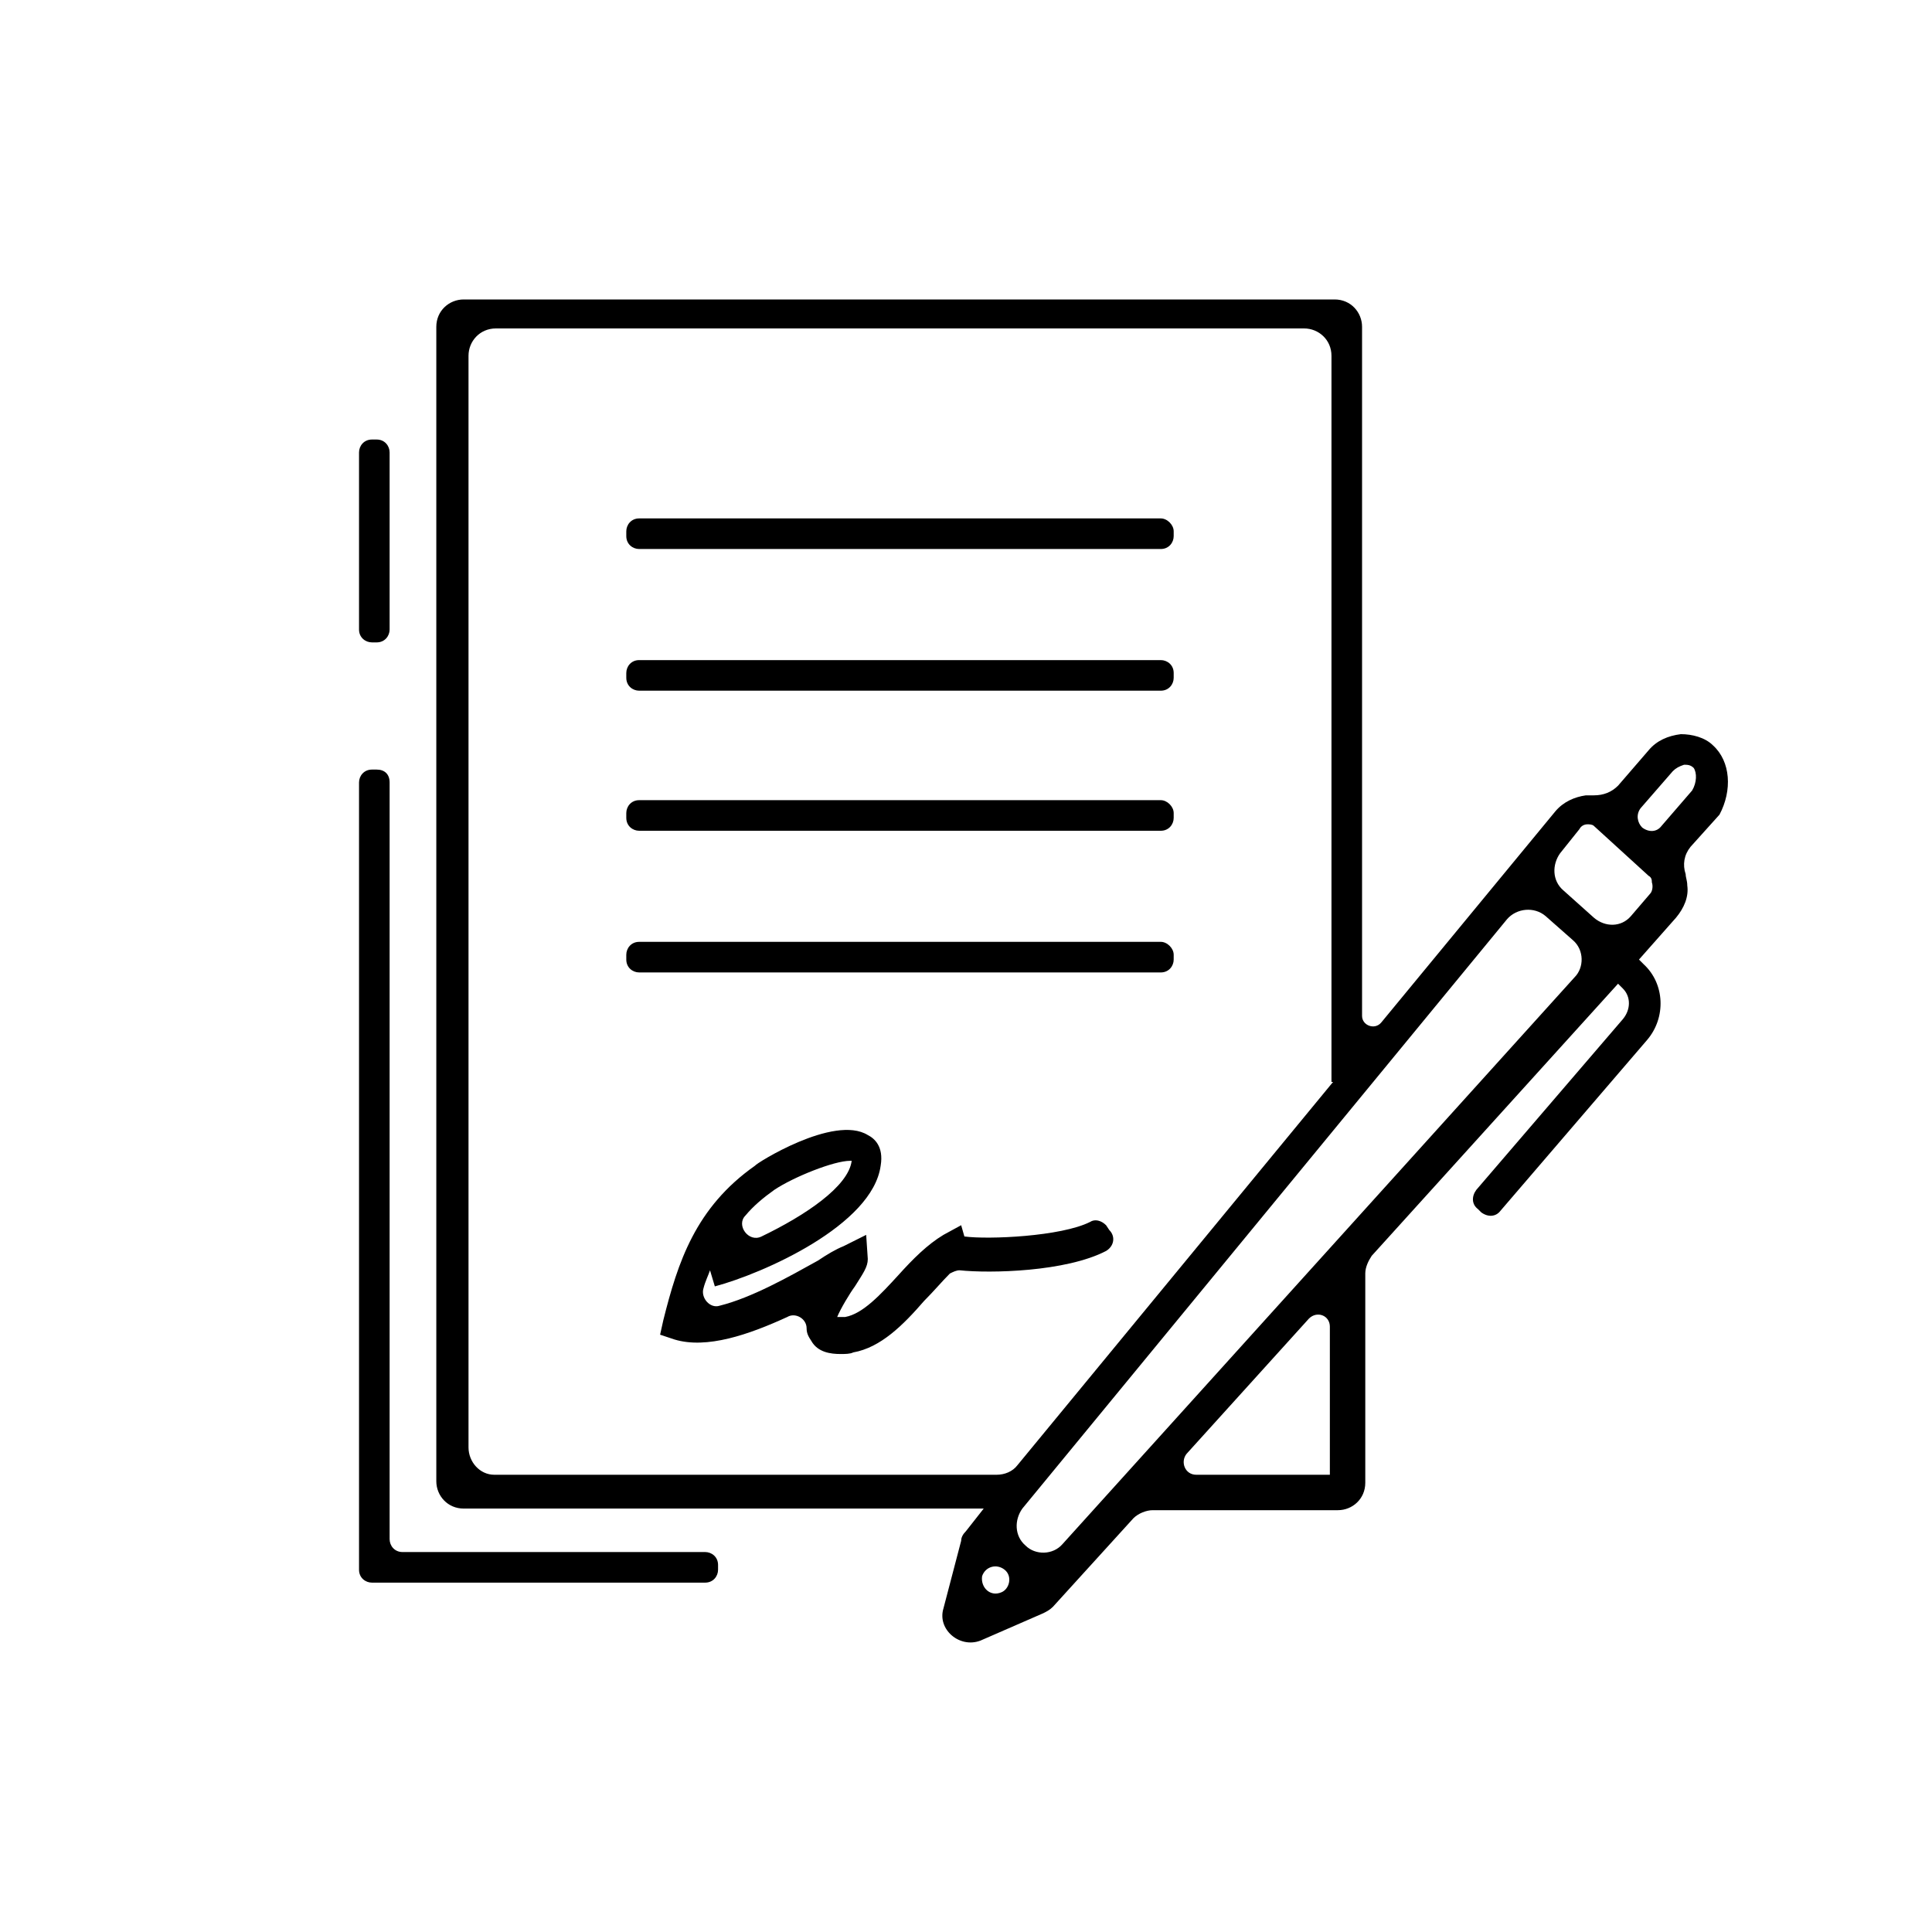 <?xml version="1.0" encoding="UTF-8"?>
<svg width="60px" height="60px" viewBox="0 0 60 60" version="1.1" xmlns="http://www.w3.org/2000/svg" xmlns:xlink="http://www.w3.org/1999/xlink">
    <title>Geschaefte_Vertraege</title>
    <g id="Geschaefte_Vertraege" stroke="none" stroke-width="1" fill="none" fill-rule="evenodd">
        <g id="Group" transform="translate(11, 9)" fill="#000000" fill-rule="nonzero">
            <path d="M42.2,14.15 C41.95,13.9 41.55,13.8 41.2,13.8 C40.8,13.85 40.45,14 40.2,14.3 L39.25,15.4 C39.05,15.6 38.8,15.7 38.5,15.7 C38.4,15.7 38.35,15.7 38.25,15.7 C37.9,15.75 37.55,15.9 37.3,16.2 L31.9,22.75 C31.7,23 31.3,22.85 31.3,22.55 L31.3,1.15 C31.3,0.7 30.95,0.3 30.45,0.3 L3.4,0.3 C2.95,0.3 2.55,0.65 2.55,1.15 L2.55,37 C2.55,37.45 2.9,37.85 3.4,37.85 L19.55,37.85 L19,38.55 C18.9,38.65 18.85,38.75 18.85,38.85 L18.3,40.95 C18.1,41.6 18.8,42.2 19.45,41.95 L21.4,41.1 C21.5,41.05 21.6,41 21.7,40.9 L24.2,38.15 C24.35,38 24.6,37.9 24.8,37.9 L30.55,37.9 C31,37.9 31.4,37.55 31.4,37.05 L31.4,30.55 C31.4,30.35 31.5,30.15 31.6,30 L39.25,21.55 L39.4,21.7 C39.65,21.95 39.65,22.35 39.4,22.65 L34.85,27.95 C34.7,28.15 34.7,28.4 34.9,28.55 L35,28.65 C35.2,28.8 35.45,28.8 35.6,28.6 L40.15,23.3 C40.75,22.6 40.7,21.55 40.05,20.95 L39.9,20.8 L41.05,19.5 L41.05,19.5 C41.3,19.2 41.45,18.85 41.4,18.5 C41.4,18.35 41.35,18.25 41.35,18.15 C41.25,17.85 41.3,17.55 41.5,17.3 L42.4,16.3 C42.8,15.55 42.75,14.65 42.2,14.15 Z M3.55,35.95 L3.55,2.05 C3.55,1.6 3.9,1.2 4.4,1.2 L29.5,1.2 C29.95,1.2 30.35,1.55 30.35,2.05 L30.35,24.6 L30.4,24.6 L20.6,36.5 C20.45,36.7 20.2,36.8 19.95,36.8 L4.35,36.8 C3.9,36.8 3.55,36.4 3.55,35.95 Z M19.5,39.95 L19.5,39.95 C19.6,39.65 19.95,39.55 20.2,39.75 L20.2,39.75 C20.45,39.95 20.35,40.35 20.1,40.45 L20.1,40.45 C19.75,40.6 19.45,40.3 19.5,39.95 Z M30.35,36.8 L30.35,36.8 L26.15,36.8 C25.8,36.8 25.65,36.4 25.85,36.15 L29.65,31.95 C29.9,31.7 30.3,31.85 30.3,32.2 L30.3,36.8 L30.35,36.8 Z M20.85,39 L20.85,39 C20.5,38.7 20.5,38.2 20.75,37.85 L35.8,19.55 C36.1,19.2 36.65,19.15 37,19.45 L37.85,20.2 C38.2,20.5 38.2,21.05 37.9,21.35 L22,38.95 C21.7,39.3 21.15,39.3 20.85,39 Z M40.25,18.75 L39.65,19.45 C39.35,19.8 38.85,19.8 38.5,19.5 L37.55,18.65 C37.2,18.35 37.2,17.85 37.45,17.5 L38.05,16.75 C38.1,16.65 38.2,16.6 38.3,16.6 C38.35,16.6 38.45,16.6 38.5,16.65 L40.2,18.2 C40.3,18.25 40.3,18.35 40.3,18.4 C40.35,18.55 40.3,18.7 40.25,18.75 Z M41.55,15.55 L40.6,16.65 C40.45,16.85 40.2,16.85 40,16.7 L40,16.7 C39.85,16.55 39.8,16.3 39.95,16.1 L40.95,14.95 C41.05,14.85 41.15,14.8 41.3,14.75 C41.4,14.75 41.5,14.75 41.6,14.85 C41.7,15 41.7,15.3 41.55,15.55 Z" id="Shape"></path>
            <path d="M23.35,29.05 C23.2,28.9 23,28.85 22.85,28.95 C21.95,29.4 19.7,29.5 18.95,29.4 L18.85,29.05 L18.3,29.35 C17.8,29.65 17.35,30.1 16.9,30.6 C16.35,31.2 15.8,31.8 15.25,31.9 C15.15,31.9 15.05,31.9 15,31.9 C15.1,31.65 15.4,31.15 15.55,30.95 C15.8,30.55 15.95,30.35 15.95,30.1 L15.9,29.35 L15.2,29.7 C14.95,29.8 14.7,29.95 14.4,30.15 C13.5,30.65 12.35,31.3 11.35,31.55 C11.05,31.65 10.75,31.3 10.85,31 C10.9,30.8 11,30.6 11.05,30.45 L11.2,30.95 C12.7,30.55 16.1,29.05 16.35,27.2 C16.45,26.6 16.15,26.35 15.95,26.25 C14.9,25.6 12.45,27.15 12.45,27.2 C10.6,28.5 10.05,30.2 9.6,32 L9.5,32.45 L9.95,32.6 C10.95,32.9 12.25,32.45 13.45,31.9 C13.7,31.75 14.05,31.95 14.05,32.25 C14.05,32.4 14.1,32.5 14.2,32.65 C14.4,33 14.8,33.05 15.1,33.05 C15.25,33.05 15.4,33.05 15.5,33 C16.35,32.85 17.05,32.15 17.7,31.4 C18,31.1 18.25,30.8 18.5,30.55 C18.6,30.5 18.7,30.45 18.8,30.45 C19.75,30.55 22.1,30.5 23.35,29.85 C23.6,29.7 23.65,29.4 23.45,29.2 L23.35,29.05 Z M13.05,27.95 C13.65,27.55 14.9,27.05 15.4,27.05 C15.45,27.05 15.45,27.05 15.45,27.05 C15.45,27.05 15.45,27.05 15.45,27.05 C15.35,27.85 14,28.75 12.65,29.4 C12.25,29.6 11.85,29.05 12.15,28.75 C12.4,28.45 12.7,28.2 13.05,27.95 Z" id="Shape"></path>
            <path d="M0.7,4.65 L0.55,4.65 C0.3,4.65 0.15,4.85 0.15,5.05 L0.15,10.55 C0.15,10.8 0.35,10.95 0.55,10.95 L0.7,10.95 C0.95,10.95 1.1,10.75 1.1,10.55 L1.1,5.05 C1.1,4.85 0.95,4.65 0.7,4.65 Z" id="Path"></path>
            <path d="M0.7,14.9 L0.55,14.9 C0.3,14.9 0.15,15.1 0.15,15.3 L0.15,39.75 C0.15,40 0.35,40.15 0.55,40.15 L10.9,40.15 C11.15,40.15 11.3,39.95 11.3,39.75 L11.3,39.6 C11.3,39.35 11.1,39.2 10.9,39.2 L1.5,39.2 C1.25,39.2 1.1,39 1.1,38.8 L1.1,15.3 C1.1,15.05 0.95,14.9 0.7,14.9 Z" id="Path"></path>
            <path d="M25.05,7.1 L8.85,7.1 C8.6,7.1 8.45,7.3 8.45,7.5 L8.45,7.65 C8.45,7.9 8.65,8.05 8.85,8.05 L25.05,8.05 C25.3,8.05 25.45,7.85 25.45,7.65 L25.45,7.5 C25.45,7.3 25.25,7.1 25.05,7.1 Z" id="Path"></path>
            <path d="M25.05,11.5 L8.85,11.5 C8.6,11.5 8.45,11.7 8.45,11.9 L8.45,12.05 C8.45,12.3 8.65,12.45 8.85,12.45 L25.05,12.45 C25.3,12.45 25.45,12.25 25.45,12.05 L25.45,11.9 C25.45,11.65 25.25,11.5 25.05,11.5 Z" id="Path"></path>
            <path d="M25.05,15.85 L8.85,15.85 C8.6,15.85 8.45,16.05 8.45,16.25 L8.45,16.4 C8.45,16.65 8.65,16.8 8.85,16.8 L25.05,16.8 C25.3,16.8 25.45,16.6 25.45,16.4 L25.45,16.25 C25.45,16.05 25.25,15.85 25.05,15.85 Z" id="Path"></path>
            <path d="M25.05,20.25 L8.85,20.25 C8.6,20.25 8.45,20.45 8.45,20.65 L8.45,20.8 C8.45,21.05 8.65,21.2 8.85,21.2 L25.05,21.2 C25.3,21.2 25.45,21 25.45,20.8 L25.45,20.65 C25.45,20.45 25.25,20.25 25.05,20.25 Z" id="Path"></path>
        </g>
    </g>
</svg>